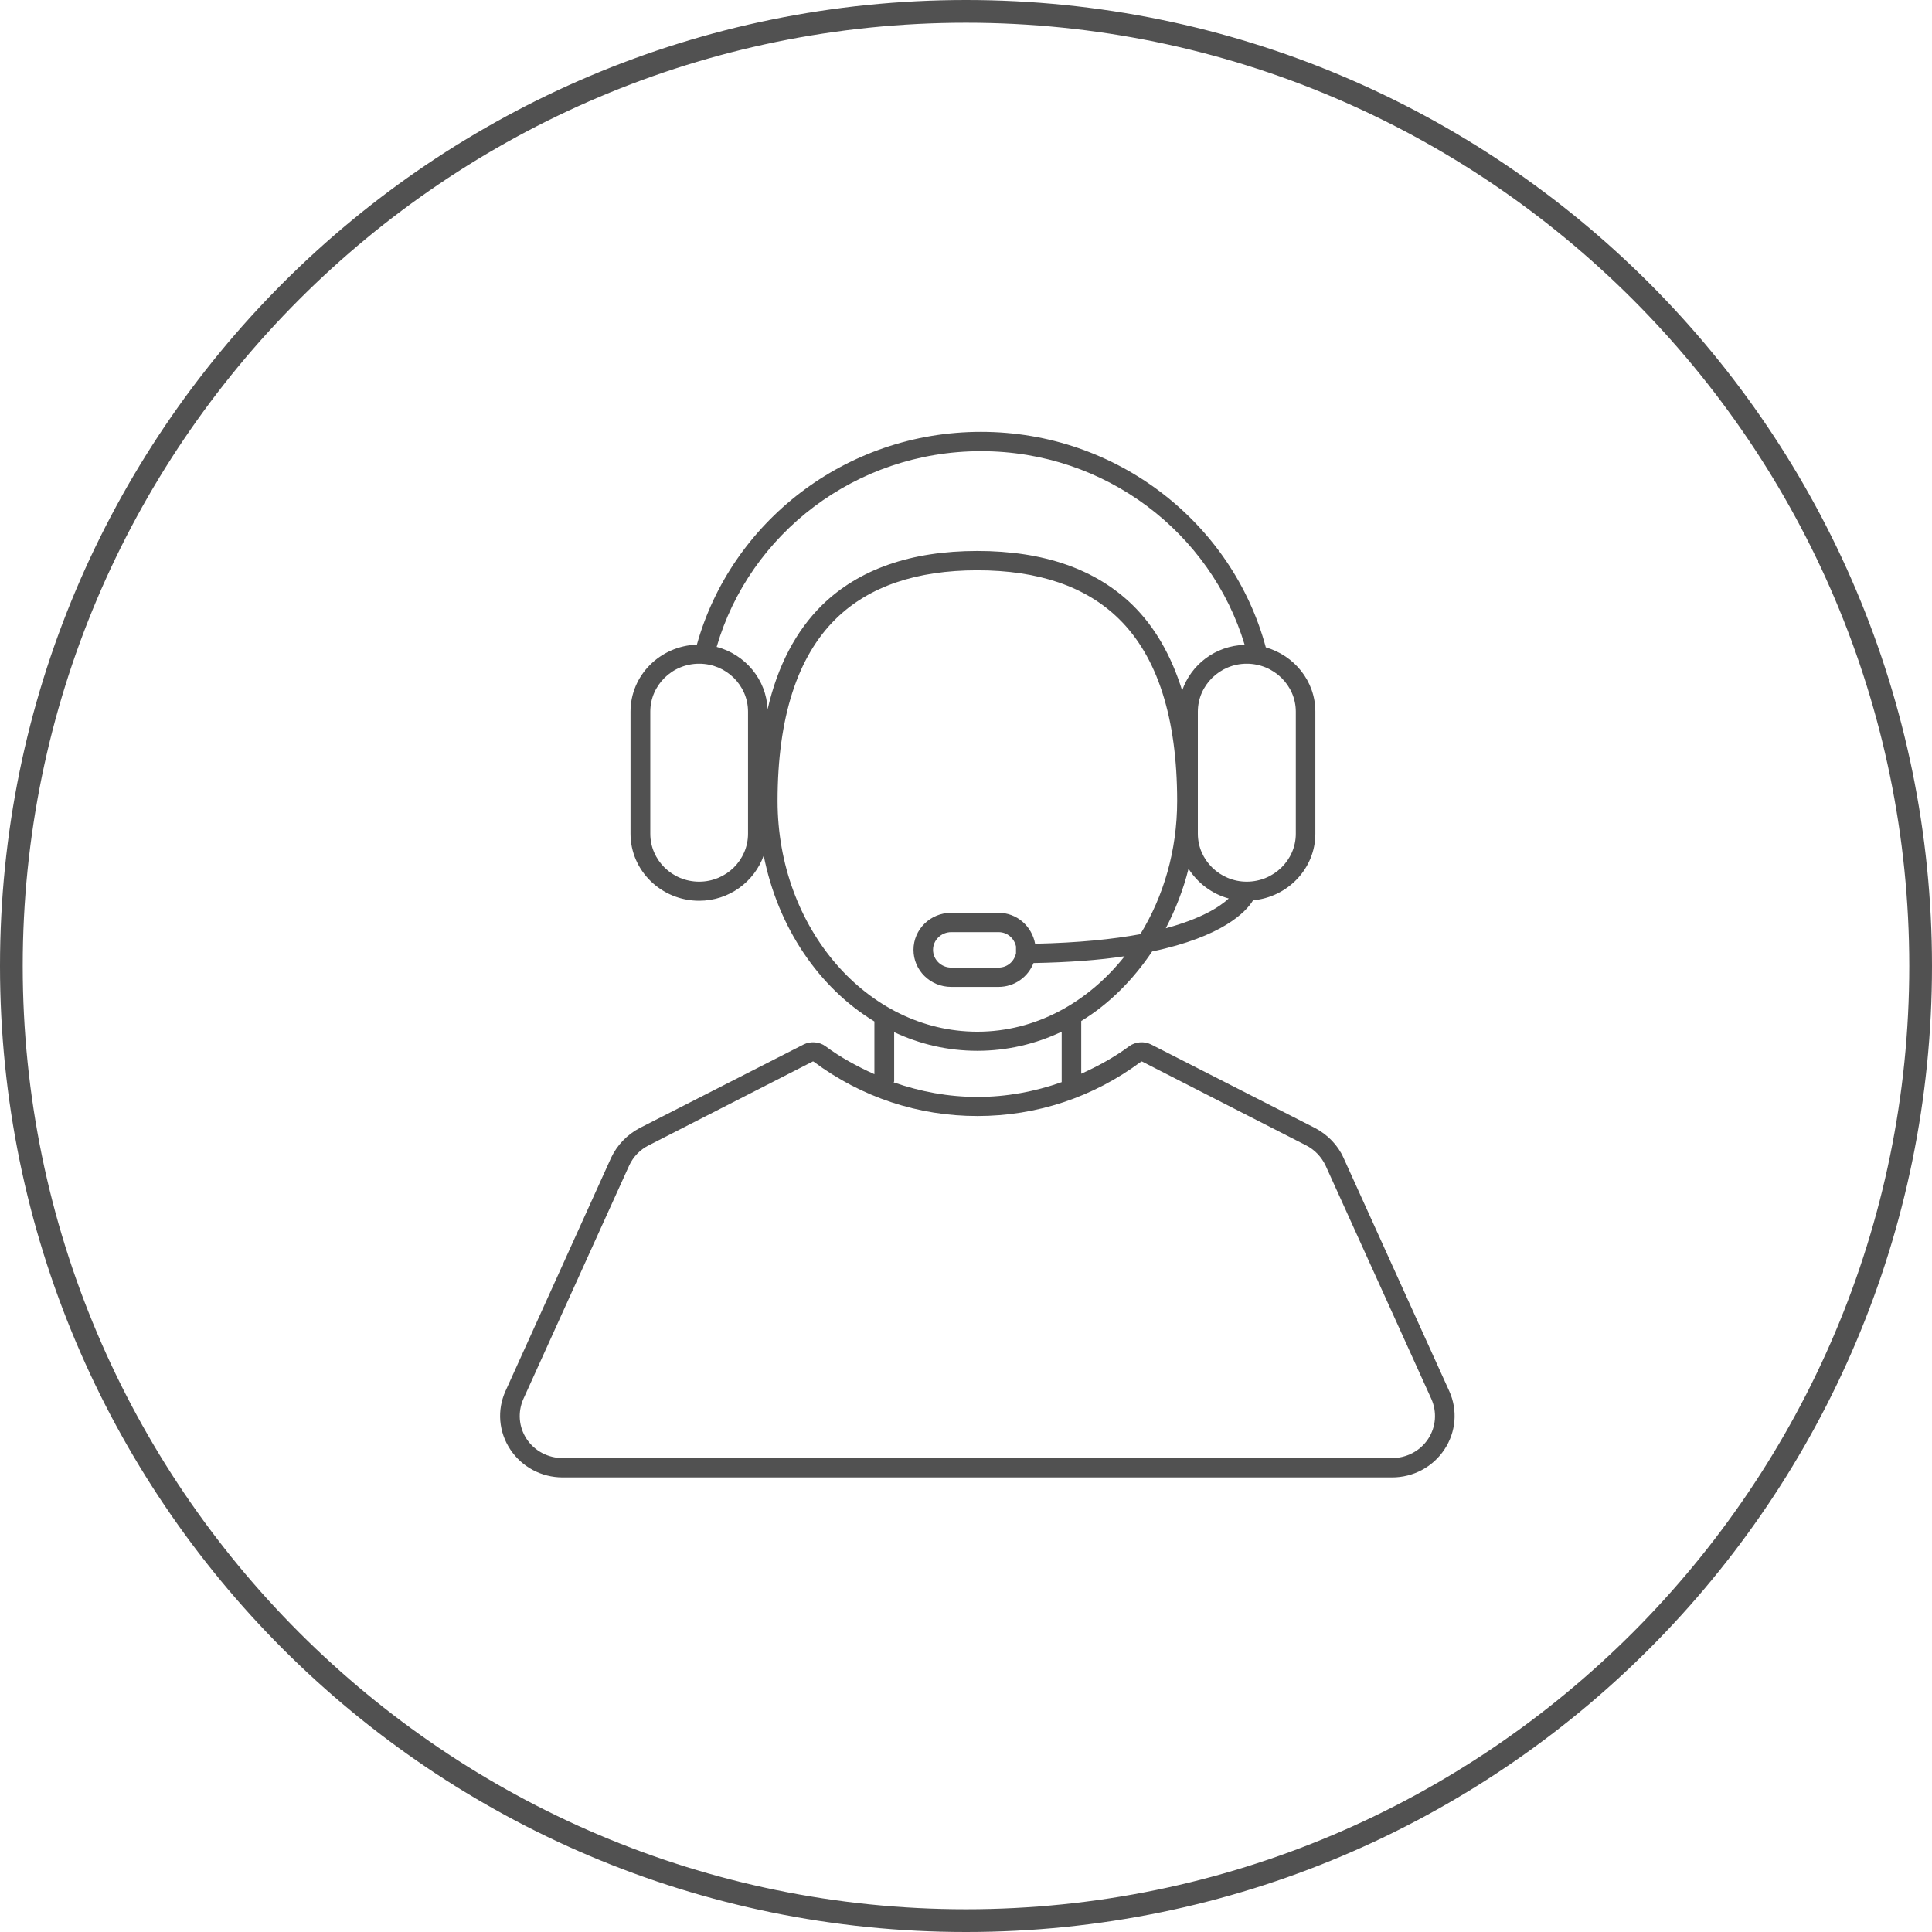 <svg xmlns="http://www.w3.org/2000/svg" width="85" height="85" viewBox="0 0 85 85"><path d="M42.5 84C65.38 84 84 65.38 84 42.5S65.38 1 42.5 1 1 19.62 1 42.5 19.62 84 42.5 84m0 1C19.03 85 0 65.97 0 42.5S19.03 0 42.5 0 85 19.03 85 42.5 65.97 85 42.5 85z" fill="#515151"/><path d="M63.55 63.77c-.51.77-1.37 1.23-2.31 1.23H24.76c-.94 0-1.8-.46-2.31-1.23s-.59-1.73-.21-2.57l4.65-10.27c.26-.55.7-1.01 1.25-1.3l7.22-3.68c.3-.15.69-.12.96.08.67.5 1.4.89 2.15 1.23v-2.32c-2.44-1.48-4.25-4.14-4.87-7.3-.41 1.15-1.52 1.99-2.84 1.99-1.66 0-3.02-1.32-3.02-2.95v-5.37c0-1.6 1.3-2.89 2.92-2.95 1.5-5.38 6.53-9.36 12.5-9.36 6.01 0 11.07 4.04 12.53 9.48 1.25.36 2.18 1.48 2.18 2.83v5.37c0 1.53-1.21 2.79-2.74 2.93-.31.51-1.34 1.6-4.44 2.25-.84 1.25-1.89 2.31-3.12 3.06v2.32c.73-.33 1.45-.72 2.11-1.21.27-.2.66-.23.96-.08l7.22 3.68c.55.29 1 .75 1.25 1.31l4.65 10.26c.38.84.3 1.8-.21 2.57zM28.61 31.31v5.37c0 1.16.96 2.11 2.15 2.11s2.15-.95 2.15-2.11v-5.37c0-1.16-.96-2.11-2.15-2.11s-2.15.95-2.15 2.11zm14.55-11.46c-5.53 0-10.19 3.65-11.63 8.61 1.25.33 2.19 1.43 2.24 2.75.44-1.92 1.25-3.46 2.4-4.59 1.62-1.58 3.91-2.38 6.83-2.38s5.21.8 6.83 2.38c.98.96 1.7 2.22 2.18 3.76.39-1.14 1.46-1.97 2.75-2.01-1.48-4.92-6.11-8.52-11.6-8.52zm11.69 18.94c1.19 0 2.16-.95 2.16-2.11v-5.37c0-1.16-.97-2.11-2.16-2.11-1.18 0-2.15.95-2.15 2.11v5.37c0 1.16.97 2.11 2.15 2.11zm-.79.74c-.74-.2-1.37-.68-1.77-1.31-.23.93-.58 1.81-1 2.62 1.56-.42 2.37-.94 2.77-1.31zm-4.58 2.54c-1.11.17-2.44.27-4.01.3-.24.61-.83 1.05-1.54 1.05h-2.08c-.92 0-1.66-.73-1.66-1.63 0-.9.74-1.63 1.66-1.63h2.08c.82 0 1.47.6 1.61 1.36 1.91-.04 3.44-.2 4.63-.42 1.02-1.66 1.62-3.68 1.62-5.86 0-3.66-.87-6.36-2.57-8.02-1.45-1.42-3.54-2.13-6.22-2.13-2.68 0-4.77.71-6.22 2.13-1.7 1.66-2.57 4.36-2.57 8.02 0 5.59 3.94 10.15 8.79 10.15 2.57 0 4.87-1.29 6.48-3.32zm-5.55-1.06h-2.08c-.44 0-.8.35-.8.78 0 .43.36.78.8.78h2.08c.39 0 .69-.27.77-.63v-.3c-.08-.36-.38-.63-.77-.63zm-4.61 6.61c1.18.41 2.41.64 3.68.64 1.28 0 2.52-.23 3.71-.65v-2.22c-1.14.54-2.4.84-3.71.84-1.3 0-2.53-.29-3.66-.82v2.17c0 .01-.02.02-.02.04zm23.65 13.92l-4.65-10.26c-.18-.38-.48-.7-.86-.89l-7.22-3.69c-.01 0-.02 0-.04.01-2.11 1.57-4.6 2.39-7.2 2.39-2.6 0-5.09-.82-7.2-2.39-.01-.01-.02-.01-.03-.01h-.01l-7.22 3.69c-.38.19-.68.5-.86.89l-4.65 10.26c-.26.58-.21 1.24.14 1.77s.95.84 1.59.84h36.48c.64 0 1.24-.31 1.59-.84.35-.53.4-1.19.14-1.77z" fill="#515151"/></svg>